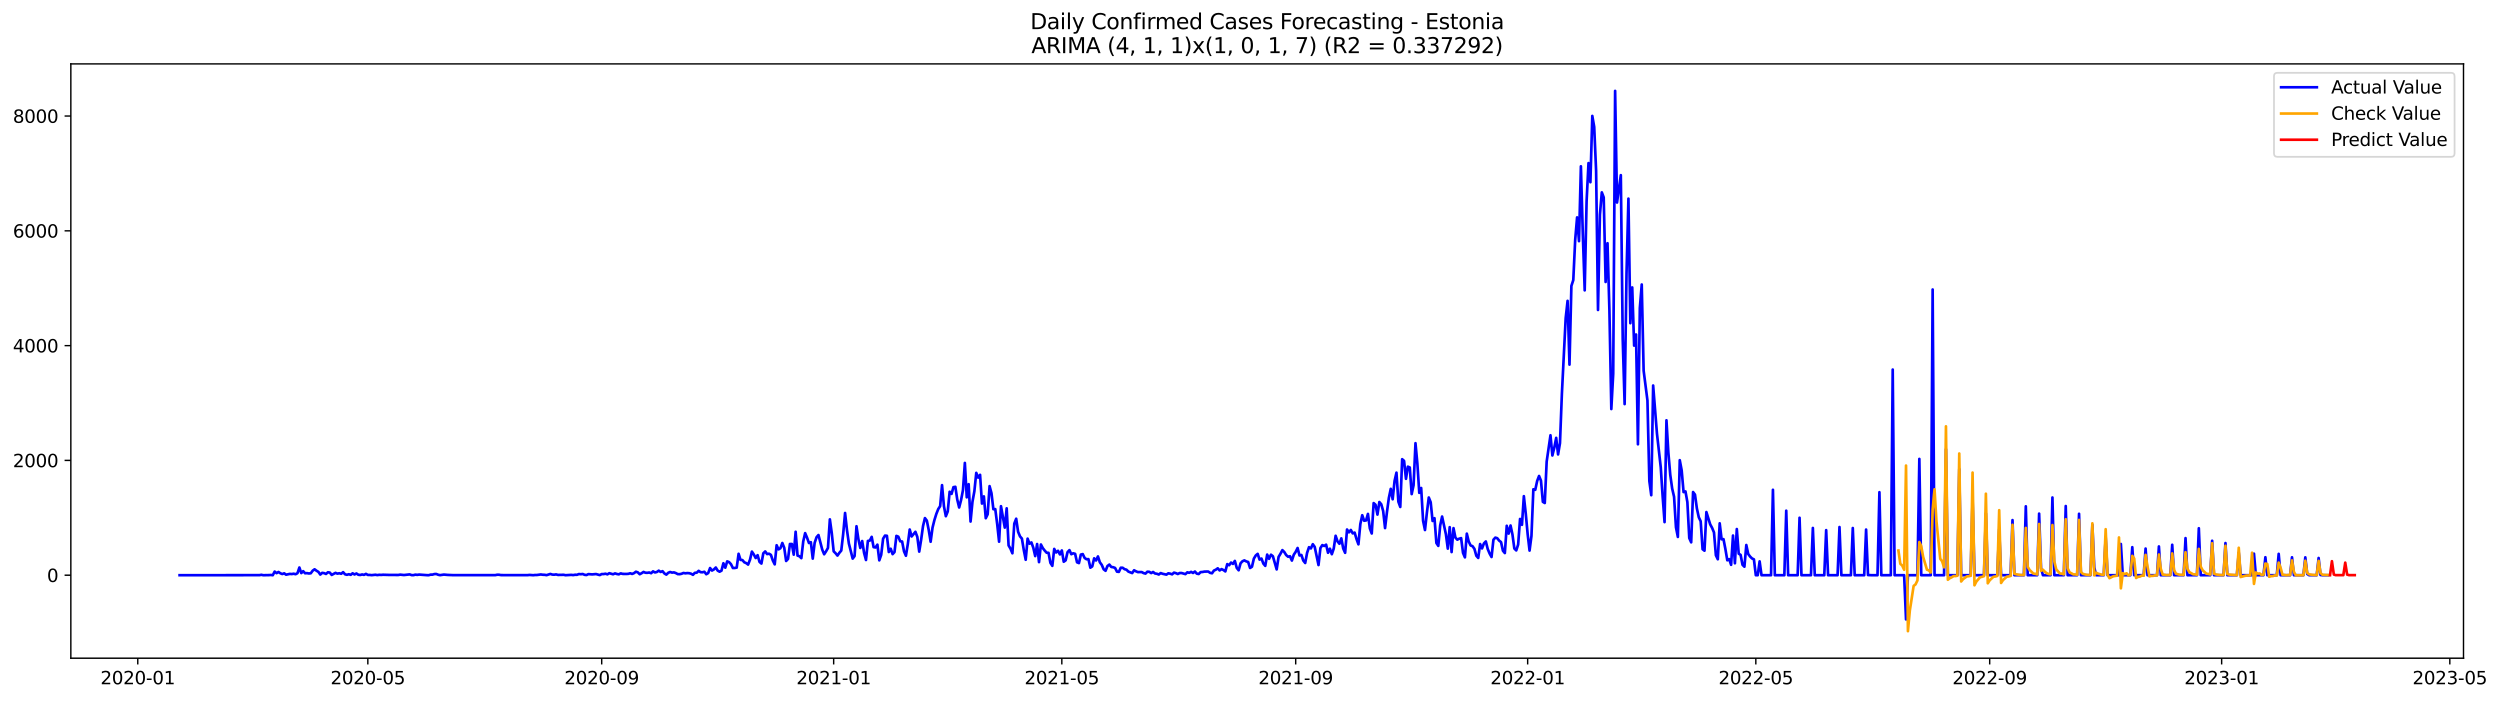 <?xml version="1.0" encoding="utf-8" standalone="no"?>
<!DOCTYPE svg PUBLIC "-//W3C//DTD SVG 1.1//EN"
  "http://www.w3.org/Graphics/SVG/1.1/DTD/svg11.dtd">
<svg xmlns:xlink="http://www.w3.org/1999/xlink" width="1399.279pt" height="392.274pt" viewBox="0 0 1399.279 392.274" xmlns="http://www.w3.org/2000/svg" version="1.1">
 <defs>
  <style type="text/css">*{stroke-linejoin: round; stroke-linecap: butt}</style>
 </defs>
 <g id="figure_1">
  <g id="patch_1">
   <path d="M 0 392.274 
L 1399.279 392.274 
L 1399.279 0 
L 0 0 
z
" style="fill: #ffffff"/>
  </g>
  <g id="axes_1">
   <g id="patch_2">
    <path d="M 39.65 368.396 
L 1378.85 368.396 
L 1378.85 35.755 
L 39.65 35.755 
z
" style="fill: #ffffff"/>
   </g>
   <g id="matplotlib.axis_1">
    <g id="xtick_1">
     <g id="line2d_1">
      <defs>
       <path id="m17fc17c819" d="M 0 0 
L 0 3.5 
" style="stroke: #000000; stroke-width: 0.8"/>
      </defs>
      <g>
       <use xlink:href="#m17fc17c819" x="77.11" y="368.396" style="stroke: #000000; stroke-width: 0.8"/>
      </g>
     </g>
     <g id="text_1">
      <!-- 2020-01 -->
      <g transform="translate(56.219 382.994)scale(0.1 -0.1)">
       <defs>
        <path id="DejaVuSans-32" d="M 1228 531 
L 3431 531 
L 3431 0 
L 469 0 
L 469 531 
Q 828 903 1448 1529 
Q 2069 2156 2228 2338 
Q 2531 2678 2651 2914 
Q 2772 3150 2772 3378 
Q 2772 3750 2511 3984 
Q 2250 4219 1831 4219 
Q 1534 4219 1204 4116 
Q 875 4013 500 3803 
L 500 4441 
Q 881 4594 1212 4672 
Q 1544 4750 1819 4750 
Q 2544 4750 2975 4387 
Q 3406 4025 3406 3419 
Q 3406 3131 3298 2873 
Q 3191 2616 2906 2266 
Q 2828 2175 2409 1742 
Q 1991 1309 1228 531 
z
" transform="scale(0.016)"/>
        <path id="DejaVuSans-30" d="M 2034 4250 
Q 1547 4250 1301 3770 
Q 1056 3291 1056 2328 
Q 1056 1369 1301 889 
Q 1547 409 2034 409 
Q 2525 409 2770 889 
Q 3016 1369 3016 2328 
Q 3016 3291 2770 3770 
Q 2525 4250 2034 4250 
z
M 2034 4750 
Q 2819 4750 3233 4129 
Q 3647 3509 3647 2328 
Q 3647 1150 3233 529 
Q 2819 -91 2034 -91 
Q 1250 -91 836 529 
Q 422 1150 422 2328 
Q 422 3509 836 4129 
Q 1250 4750 2034 4750 
z
" transform="scale(0.016)"/>
        <path id="DejaVuSans-2d" d="M 313 2009 
L 1997 2009 
L 1997 1497 
L 313 1497 
L 313 2009 
z
" transform="scale(0.016)"/>
        <path id="DejaVuSans-31" d="M 794 531 
L 1825 531 
L 1825 4091 
L 703 3866 
L 703 4441 
L 1819 4666 
L 2450 4666 
L 2450 531 
L 3481 531 
L 3481 0 
L 794 0 
L 794 531 
z
" transform="scale(0.016)"/>
       </defs>
       <use xlink:href="#DejaVuSans-32"/>
       <use xlink:href="#DejaVuSans-30" x="63.623"/>
       <use xlink:href="#DejaVuSans-32" x="127.246"/>
       <use xlink:href="#DejaVuSans-30" x="190.869"/>
       <use xlink:href="#DejaVuSans-2d" x="254.492"/>
       <use xlink:href="#DejaVuSans-30" x="290.576"/>
       <use xlink:href="#DejaVuSans-31" x="354.199"/>
      </g>
     </g>
    </g>
    <g id="xtick_2">
     <g id="line2d_2">
      <g>
       <use xlink:href="#m17fc17c819" x="205.879" y="368.396" style="stroke: #000000; stroke-width: 0.8"/>
      </g>
     </g>
     <g id="text_2">
      <!-- 2020-05 -->
      <g transform="translate(184.988 382.994)scale(0.1 -0.1)">
       <defs>
        <path id="DejaVuSans-35" d="M 691 4666 
L 3169 4666 
L 3169 4134 
L 1269 4134 
L 1269 2991 
Q 1406 3038 1543 3061 
Q 1681 3084 1819 3084 
Q 2600 3084 3056 2656 
Q 3513 2228 3513 1497 
Q 3513 744 3044 326 
Q 2575 -91 1722 -91 
Q 1428 -91 1123 -41 
Q 819 9 494 109 
L 494 744 
Q 775 591 1075 516 
Q 1375 441 1709 441 
Q 2250 441 2565 725 
Q 2881 1009 2881 1497 
Q 2881 1984 2565 2268 
Q 2250 2553 1709 2553 
Q 1456 2553 1204 2497 
Q 953 2441 691 2322 
L 691 4666 
z
" transform="scale(0.016)"/>
       </defs>
       <use xlink:href="#DejaVuSans-32"/>
       <use xlink:href="#DejaVuSans-30" x="63.623"/>
       <use xlink:href="#DejaVuSans-32" x="127.246"/>
       <use xlink:href="#DejaVuSans-30" x="190.869"/>
       <use xlink:href="#DejaVuSans-2d" x="254.492"/>
       <use xlink:href="#DejaVuSans-30" x="290.576"/>
       <use xlink:href="#DejaVuSans-35" x="354.199"/>
      </g>
     </g>
    </g>
    <g id="xtick_3">
     <g id="line2d_3">
      <g>
       <use xlink:href="#m17fc17c819" x="336.777" y="368.396" style="stroke: #000000; stroke-width: 0.8"/>
      </g>
     </g>
     <g id="text_3">
      <!-- 2020-09 -->
      <g transform="translate(315.886 382.994)scale(0.1 -0.1)">
       <defs>
        <path id="DejaVuSans-39" d="M 703 97 
L 703 672 
Q 941 559 1184 500 
Q 1428 441 1663 441 
Q 2288 441 2617 861 
Q 2947 1281 2994 2138 
Q 2813 1869 2534 1725 
Q 2256 1581 1919 1581 
Q 1219 1581 811 2004 
Q 403 2428 403 3163 
Q 403 3881 828 4315 
Q 1253 4750 1959 4750 
Q 2769 4750 3195 4129 
Q 3622 3509 3622 2328 
Q 3622 1225 3098 567 
Q 2575 -91 1691 -91 
Q 1453 -91 1209 -44 
Q 966 3 703 97 
z
M 1959 2075 
Q 2384 2075 2632 2365 
Q 2881 2656 2881 3163 
Q 2881 3666 2632 3958 
Q 2384 4250 1959 4250 
Q 1534 4250 1286 3958 
Q 1038 3666 1038 3163 
Q 1038 2656 1286 2365 
Q 1534 2075 1959 2075 
z
" transform="scale(0.016)"/>
       </defs>
       <use xlink:href="#DejaVuSans-32"/>
       <use xlink:href="#DejaVuSans-30" x="63.623"/>
       <use xlink:href="#DejaVuSans-32" x="127.246"/>
       <use xlink:href="#DejaVuSans-30" x="190.869"/>
       <use xlink:href="#DejaVuSans-2d" x="254.492"/>
       <use xlink:href="#DejaVuSans-30" x="290.576"/>
       <use xlink:href="#DejaVuSans-39" x="354.199"/>
      </g>
     </g>
    </g>
    <g id="xtick_4">
     <g id="line2d_4">
      <g>
       <use xlink:href="#m17fc17c819" x="466.61" y="368.396" style="stroke: #000000; stroke-width: 0.8"/>
      </g>
     </g>
     <g id="text_4">
      <!-- 2021-01 -->
      <g transform="translate(445.719 382.994)scale(0.1 -0.1)">
       <use xlink:href="#DejaVuSans-32"/>
       <use xlink:href="#DejaVuSans-30" x="63.623"/>
       <use xlink:href="#DejaVuSans-32" x="127.246"/>
       <use xlink:href="#DejaVuSans-31" x="190.869"/>
       <use xlink:href="#DejaVuSans-2d" x="254.492"/>
       <use xlink:href="#DejaVuSans-30" x="290.576"/>
       <use xlink:href="#DejaVuSans-31" x="354.199"/>
      </g>
     </g>
    </g>
    <g id="xtick_5">
     <g id="line2d_5">
      <g>
       <use xlink:href="#m17fc17c819" x="594.315" y="368.396" style="stroke: #000000; stroke-width: 0.8"/>
      </g>
     </g>
     <g id="text_5">
      <!-- 2021-05 -->
      <g transform="translate(573.424 382.994)scale(0.1 -0.1)">
       <use xlink:href="#DejaVuSans-32"/>
       <use xlink:href="#DejaVuSans-30" x="63.623"/>
       <use xlink:href="#DejaVuSans-32" x="127.246"/>
       <use xlink:href="#DejaVuSans-31" x="190.869"/>
       <use xlink:href="#DejaVuSans-2d" x="254.492"/>
       <use xlink:href="#DejaVuSans-30" x="290.576"/>
       <use xlink:href="#DejaVuSans-35" x="354.199"/>
      </g>
     </g>
    </g>
    <g id="xtick_6">
     <g id="line2d_6">
      <g>
       <use xlink:href="#m17fc17c819" x="725.213" y="368.396" style="stroke: #000000; stroke-width: 0.8"/>
      </g>
     </g>
     <g id="text_6">
      <!-- 2021-09 -->
      <g transform="translate(704.322 382.994)scale(0.1 -0.1)">
       <use xlink:href="#DejaVuSans-32"/>
       <use xlink:href="#DejaVuSans-30" x="63.623"/>
       <use xlink:href="#DejaVuSans-32" x="127.246"/>
       <use xlink:href="#DejaVuSans-31" x="190.869"/>
       <use xlink:href="#DejaVuSans-2d" x="254.492"/>
       <use xlink:href="#DejaVuSans-30" x="290.576"/>
       <use xlink:href="#DejaVuSans-39" x="354.199"/>
      </g>
     </g>
    </g>
    <g id="xtick_7">
     <g id="line2d_7">
      <g>
       <use xlink:href="#m17fc17c819" x="855.047" y="368.396" style="stroke: #000000; stroke-width: 0.8"/>
      </g>
     </g>
     <g id="text_7">
      <!-- 2022-01 -->
      <g transform="translate(834.155 382.994)scale(0.1 -0.1)">
       <use xlink:href="#DejaVuSans-32"/>
       <use xlink:href="#DejaVuSans-30" x="63.623"/>
       <use xlink:href="#DejaVuSans-32" x="127.246"/>
       <use xlink:href="#DejaVuSans-32" x="190.869"/>
       <use xlink:href="#DejaVuSans-2d" x="254.492"/>
       <use xlink:href="#DejaVuSans-30" x="290.576"/>
       <use xlink:href="#DejaVuSans-31" x="354.199"/>
      </g>
     </g>
    </g>
    <g id="xtick_8">
     <g id="line2d_8">
      <g>
       <use xlink:href="#m17fc17c819" x="982.752" y="368.396" style="stroke: #000000; stroke-width: 0.8"/>
      </g>
     </g>
     <g id="text_8">
      <!-- 2022-05 -->
      <g transform="translate(961.86 382.994)scale(0.1 -0.1)">
       <use xlink:href="#DejaVuSans-32"/>
       <use xlink:href="#DejaVuSans-30" x="63.623"/>
       <use xlink:href="#DejaVuSans-32" x="127.246"/>
       <use xlink:href="#DejaVuSans-32" x="190.869"/>
       <use xlink:href="#DejaVuSans-2d" x="254.492"/>
       <use xlink:href="#DejaVuSans-30" x="290.576"/>
       <use xlink:href="#DejaVuSans-35" x="354.199"/>
      </g>
     </g>
    </g>
    <g id="xtick_9">
     <g id="line2d_9">
      <g>
       <use xlink:href="#m17fc17c819" x="1113.649" y="368.396" style="stroke: #000000; stroke-width: 0.8"/>
      </g>
     </g>
     <g id="text_9">
      <!-- 2022-09 -->
      <g transform="translate(1092.758 382.994)scale(0.1 -0.1)">
       <use xlink:href="#DejaVuSans-32"/>
       <use xlink:href="#DejaVuSans-30" x="63.623"/>
       <use xlink:href="#DejaVuSans-32" x="127.246"/>
       <use xlink:href="#DejaVuSans-32" x="190.869"/>
       <use xlink:href="#DejaVuSans-2d" x="254.492"/>
       <use xlink:href="#DejaVuSans-30" x="290.576"/>
       <use xlink:href="#DejaVuSans-39" x="354.199"/>
      </g>
     </g>
    </g>
    <g id="xtick_10">
     <g id="line2d_10">
      <g>
       <use xlink:href="#m17fc17c819" x="1243.483" y="368.396" style="stroke: #000000; stroke-width: 0.8"/>
      </g>
     </g>
     <g id="text_10">
      <!-- 2023-01 -->
      <g transform="translate(1222.591 382.994)scale(0.1 -0.1)">
       <defs>
        <path id="DejaVuSans-33" d="M 2597 2516 
Q 3050 2419 3304 2112 
Q 3559 1806 3559 1356 
Q 3559 666 3084 287 
Q 2609 -91 1734 -91 
Q 1441 -91 1130 -33 
Q 819 25 488 141 
L 488 750 
Q 750 597 1062 519 
Q 1375 441 1716 441 
Q 2309 441 2620 675 
Q 2931 909 2931 1356 
Q 2931 1769 2642 2001 
Q 2353 2234 1838 2234 
L 1294 2234 
L 1294 2753 
L 1863 2753 
Q 2328 2753 2575 2939 
Q 2822 3125 2822 3475 
Q 2822 3834 2567 4026 
Q 2313 4219 1838 4219 
Q 1578 4219 1281 4162 
Q 984 4106 628 3988 
L 628 4550 
Q 988 4650 1302 4700 
Q 1616 4750 1894 4750 
Q 2613 4750 3031 4423 
Q 3450 4097 3450 3541 
Q 3450 3153 3228 2886 
Q 3006 2619 2597 2516 
z
" transform="scale(0.016)"/>
       </defs>
       <use xlink:href="#DejaVuSans-32"/>
       <use xlink:href="#DejaVuSans-30" x="63.623"/>
       <use xlink:href="#DejaVuSans-32" x="127.246"/>
       <use xlink:href="#DejaVuSans-33" x="190.869"/>
       <use xlink:href="#DejaVuSans-2d" x="254.492"/>
       <use xlink:href="#DejaVuSans-30" x="290.576"/>
       <use xlink:href="#DejaVuSans-31" x="354.199"/>
      </g>
     </g>
    </g>
    <g id="xtick_11">
     <g id="line2d_11">
      <g>
       <use xlink:href="#m17fc17c819" x="1371.188" y="368.396" style="stroke: #000000; stroke-width: 0.8"/>
      </g>
     </g>
     <g id="text_11">
      <!-- 2023-05 -->
      <g transform="translate(1350.296 382.994)scale(0.1 -0.1)">
       <use xlink:href="#DejaVuSans-32"/>
       <use xlink:href="#DejaVuSans-30" x="63.623"/>
       <use xlink:href="#DejaVuSans-32" x="127.246"/>
       <use xlink:href="#DejaVuSans-33" x="190.869"/>
       <use xlink:href="#DejaVuSans-2d" x="254.492"/>
       <use xlink:href="#DejaVuSans-30" x="290.576"/>
       <use xlink:href="#DejaVuSans-35" x="354.199"/>
      </g>
     </g>
    </g>
   </g>
   <g id="matplotlib.axis_2">
    <g id="ytick_1">
     <g id="line2d_12">
      <defs>
       <path id="md7534f56c6" d="M 0 0 
L -3.5 0 
" style="stroke: #000000; stroke-width: 0.8"/>
      </defs>
      <g>
       <use xlink:href="#md7534f56c6" x="39.65" y="321.95" style="stroke: #000000; stroke-width: 0.8"/>
      </g>
     </g>
     <g id="text_12">
      <!-- 0 -->
      <g transform="translate(26.288 325.749)scale(0.1 -0.1)">
       <use xlink:href="#DejaVuSans-30"/>
      </g>
     </g>
    </g>
    <g id="ytick_2">
     <g id="line2d_13">
      <g>
       <use xlink:href="#md7534f56c6" x="39.65" y="257.699" style="stroke: #000000; stroke-width: 0.8"/>
      </g>
     </g>
     <g id="text_13">
      <!-- 2000 -->
      <g transform="translate(7.2 261.498)scale(0.1 -0.1)">
       <use xlink:href="#DejaVuSans-32"/>
       <use xlink:href="#DejaVuSans-30" x="63.623"/>
       <use xlink:href="#DejaVuSans-30" x="127.246"/>
       <use xlink:href="#DejaVuSans-30" x="190.869"/>
      </g>
     </g>
    </g>
    <g id="ytick_3">
     <g id="line2d_14">
      <g>
       <use xlink:href="#md7534f56c6" x="39.65" y="193.448" style="stroke: #000000; stroke-width: 0.8"/>
      </g>
     </g>
     <g id="text_14">
      <!-- 4000 -->
      <g transform="translate(7.2 197.247)scale(0.1 -0.1)">
       <defs>
        <path id="DejaVuSans-34" d="M 2419 4116 
L 825 1625 
L 2419 1625 
L 2419 4116 
z
M 2253 4666 
L 3047 4666 
L 3047 1625 
L 3713 1625 
L 3713 1100 
L 3047 1100 
L 3047 0 
L 2419 0 
L 2419 1100 
L 313 1100 
L 313 1709 
L 2253 4666 
z
" transform="scale(0.016)"/>
       </defs>
       <use xlink:href="#DejaVuSans-34"/>
       <use xlink:href="#DejaVuSans-30" x="63.623"/>
       <use xlink:href="#DejaVuSans-30" x="127.246"/>
       <use xlink:href="#DejaVuSans-30" x="190.869"/>
      </g>
     </g>
    </g>
    <g id="ytick_4">
     <g id="line2d_15">
      <g>
       <use xlink:href="#md7534f56c6" x="39.65" y="129.197" style="stroke: #000000; stroke-width: 0.8"/>
      </g>
     </g>
     <g id="text_15">
      <!-- 6000 -->
      <g transform="translate(7.2 132.997)scale(0.1 -0.1)">
       <defs>
        <path id="DejaVuSans-36" d="M 2113 2584 
Q 1688 2584 1439 2293 
Q 1191 2003 1191 1497 
Q 1191 994 1439 701 
Q 1688 409 2113 409 
Q 2538 409 2786 701 
Q 3034 994 3034 1497 
Q 3034 2003 2786 2293 
Q 2538 2584 2113 2584 
z
M 3366 4563 
L 3366 3988 
Q 3128 4100 2886 4159 
Q 2644 4219 2406 4219 
Q 1781 4219 1451 3797 
Q 1122 3375 1075 2522 
Q 1259 2794 1537 2939 
Q 1816 3084 2150 3084 
Q 2853 3084 3261 2657 
Q 3669 2231 3669 1497 
Q 3669 778 3244 343 
Q 2819 -91 2113 -91 
Q 1303 -91 875 529 
Q 447 1150 447 2328 
Q 447 3434 972 4092 
Q 1497 4750 2381 4750 
Q 2619 4750 2861 4703 
Q 3103 4656 3366 4563 
z
" transform="scale(0.016)"/>
       </defs>
       <use xlink:href="#DejaVuSans-36"/>
       <use xlink:href="#DejaVuSans-30" x="63.623"/>
       <use xlink:href="#DejaVuSans-30" x="127.246"/>
       <use xlink:href="#DejaVuSans-30" x="190.869"/>
      </g>
     </g>
    </g>
    <g id="ytick_5">
     <g id="line2d_16">
      <g>
       <use xlink:href="#md7534f56c6" x="39.65" y="64.946" style="stroke: #000000; stroke-width: 0.8"/>
      </g>
     </g>
     <g id="text_16">
      <!-- 8000 -->
      <g transform="translate(7.2 68.746)scale(0.1 -0.1)">
       <defs>
        <path id="DejaVuSans-38" d="M 2034 2216 
Q 1584 2216 1326 1975 
Q 1069 1734 1069 1313 
Q 1069 891 1326 650 
Q 1584 409 2034 409 
Q 2484 409 2743 651 
Q 3003 894 3003 1313 
Q 3003 1734 2745 1975 
Q 2488 2216 2034 2216 
z
M 1403 2484 
Q 997 2584 770 2862 
Q 544 3141 544 3541 
Q 544 4100 942 4425 
Q 1341 4750 2034 4750 
Q 2731 4750 3128 4425 
Q 3525 4100 3525 3541 
Q 3525 3141 3298 2862 
Q 3072 2584 2669 2484 
Q 3125 2378 3379 2068 
Q 3634 1759 3634 1313 
Q 3634 634 3220 271 
Q 2806 -91 2034 -91 
Q 1263 -91 848 271 
Q 434 634 434 1313 
Q 434 1759 690 2068 
Q 947 2378 1403 2484 
z
M 1172 3481 
Q 1172 3119 1398 2916 
Q 1625 2713 2034 2713 
Q 2441 2713 2670 2916 
Q 2900 3119 2900 3481 
Q 2900 3844 2670 4047 
Q 2441 4250 2034 4250 
Q 1625 4250 1398 4047 
Q 1172 3844 1172 3481 
z
" transform="scale(0.016)"/>
       </defs>
       <use xlink:href="#DejaVuSans-38"/>
       <use xlink:href="#DejaVuSans-30" x="63.623"/>
       <use xlink:href="#DejaVuSans-30" x="127.246"/>
       <use xlink:href="#DejaVuSans-30" x="190.869"/>
      </g>
     </g>
    </g>
   </g>
   <g id="line2d_17">
    <path d="M 100.523 321.95 
L 145.219 321.918 
L 146.284 321.725 
L 147.348 321.95 
L 150.541 321.886 
L 151.605 321.821 
L 152.669 321.95 
L 153.733 319.926 
L 154.797 320.793 
L 155.862 320.151 
L 156.926 320.858 
L 157.99 321.307 
L 159.054 320.89 
L 160.118 321.661 
L 162.247 321.211 
L 163.311 321.307 
L 164.375 321.115 
L 165.439 321.404 
L 166.504 320.826 
L 167.568 317.645 
L 168.632 320.761 
L 169.696 319.701 
L 170.76 320.858 
L 171.825 320.793 
L 172.889 320.986 
L 173.953 320.858 
L 175.017 319.412 
L 176.082 318.641 
L 177.146 319.444 
L 178.21 320.087 
L 179.274 321.597 
L 180.338 320.633 
L 181.403 320.793 
L 182.467 321.243 
L 183.531 320.312 
L 184.595 320.472 
L 185.659 321.789 
L 187.788 320.633 
L 188.852 321.083 
L 189.916 320.858 
L 190.98 321.147 
L 192.045 320.247 
L 193.109 321.436 
L 194.173 321.725 
L 195.237 321.404 
L 196.301 321.725 
L 197.366 320.89 
L 198.43 321.532 
L 199.494 320.986 
L 200.558 321.693 
L 201.623 321.821 
L 202.687 321.532 
L 203.751 321.757 
L 204.815 321.211 
L 205.879 321.789 
L 206.944 321.789 
L 208.008 321.918 
L 210.136 321.693 
L 211.2 321.886 
L 212.265 321.725 
L 213.329 321.789 
L 214.393 321.693 
L 217.586 321.789 
L 222.907 321.821 
L 223.971 321.629 
L 226.099 321.854 
L 229.292 321.5 
L 230.356 321.886 
L 231.42 321.918 
L 232.485 321.629 
L 233.549 321.757 
L 234.613 321.597 
L 238.87 321.918 
L 239.934 321.95 
L 240.998 321.629 
L 242.062 321.629 
L 243.127 321.307 
L 244.191 321.275 
L 245.255 321.693 
L 246.319 321.918 
L 248.448 321.597 
L 250.576 321.789 
L 253.769 321.918 
L 277.181 321.918 
L 278.246 321.693 
L 279.31 321.693 
L 280.374 321.886 
L 284.631 321.918 
L 295.273 321.918 
L 296.337 321.789 
L 298.466 321.95 
L 299.53 321.821 
L 300.594 321.821 
L 302.722 321.532 
L 303.787 321.693 
L 304.851 321.725 
L 305.915 321.918 
L 308.043 321.243 
L 309.108 321.597 
L 310.172 321.661 
L 311.236 321.5 
L 312.3 321.789 
L 315.493 321.725 
L 316.557 321.95 
L 319.75 321.757 
L 320.814 321.886 
L 321.878 321.693 
L 322.942 321.725 
L 324.007 321.307 
L 325.071 321.404 
L 326.135 321.275 
L 327.199 321.725 
L 328.263 321.854 
L 329.328 321.34 
L 331.456 321.5 
L 333.584 321.307 
L 335.713 321.886 
L 336.777 321.307 
L 337.841 321.307 
L 338.905 321.115 
L 339.97 321.468 
L 341.034 320.826 
L 343.162 321.436 
L 344.226 320.922 
L 345.291 321.275 
L 346.355 321.468 
L 347.419 320.922 
L 348.483 321.211 
L 350.612 321.243 
L 351.676 321.179 
L 352.74 320.858 
L 353.804 321.243 
L 354.869 320.793 
L 355.933 319.99 
L 356.997 320.376 
L 358.061 321.404 
L 359.125 320.826 
L 360.19 320.119 
L 361.254 320.569 
L 362.318 320.601 
L 363.382 320.44 
L 364.446 320.826 
L 365.511 319.798 
L 366.575 320.408 
L 367.639 320.151 
L 368.703 319.412 
L 369.767 320.119 
L 370.832 319.701 
L 371.896 320.986 
L 372.96 321.629 
L 374.024 320.601 
L 375.089 320.151 
L 376.153 320.504 
L 377.217 320.376 
L 378.281 320.761 
L 379.345 321.34 
L 380.41 321.372 
L 381.474 321.147 
L 382.538 320.697 
L 383.602 320.89 
L 384.666 320.761 
L 385.731 320.826 
L 386.795 321.115 
L 387.859 321.725 
L 388.923 320.601 
L 389.987 320.536 
L 391.052 319.508 
L 392.116 320.247 
L 393.18 320.312 
L 394.244 320.022 
L 395.308 321.404 
L 396.373 320.761 
L 397.437 317.934 
L 398.501 319.348 
L 399.565 318.737 
L 400.63 317.645 
L 401.694 319.38 
L 402.758 319.99 
L 403.822 319.412 
L 404.886 315.268 
L 405.951 317.742 
L 407.015 314.208 
L 408.079 314.625 
L 409.143 315.782 
L 410.207 317.934 
L 411.272 317.902 
L 412.336 317.709 
L 413.4 309.967 
L 414.464 313.372 
L 415.528 313.469 
L 416.593 314.722 
L 417.657 315.172 
L 418.721 316.007 
L 419.785 313.244 
L 420.849 308.746 
L 421.914 310.353 
L 422.978 312.344 
L 424.042 310.738 
L 425.106 314.497 
L 426.171 315.429 
L 427.235 309.678 
L 428.299 308.65 
L 429.363 310.128 
L 430.427 309.903 
L 431.492 310.578 
L 432.556 313.726 
L 433.62 315.878 
L 434.684 305.181 
L 435.748 307.494 
L 436.813 306.851 
L 437.877 303.928 
L 438.941 306.594 
L 440.005 313.983 
L 441.069 312.826 
L 442.134 304.474 
L 443.198 304.474 
L 444.262 310.449 
L 445.326 297.631 
L 446.39 310.963 
L 447.455 311.349 
L 448.519 312.409 
L 449.583 303.028 
L 450.647 298.402 
L 451.712 300.94 
L 452.776 303.928 
L 453.84 303.478 
L 454.904 312.666 
L 455.968 303.831 
L 457.033 300.683 
L 458.097 299.462 
L 460.225 307.654 
L 461.289 310.224 
L 462.354 308.586 
L 463.418 306.69 
L 464.482 290.692 
L 465.546 298.37 
L 466.61 308.586 
L 467.675 309.646 
L 468.739 310.963 
L 469.803 309.421 
L 470.867 308.168 
L 471.932 298.916 
L 472.996 287.126 
L 474.06 296.699 
L 475.124 304.217 
L 477.253 312.666 
L 478.317 311.252 
L 479.381 294.547 
L 480.445 301.711 
L 481.509 306.69 
L 482.574 302.835 
L 483.638 309.485 
L 484.702 313.437 
L 485.766 302.771 
L 486.83 302.578 
L 487.895 300.49 
L 488.959 306.241 
L 490.023 306.433 
L 491.087 304.859 
L 492.151 313.629 
L 493.216 310.545 
L 494.28 301.518 
L 495.344 299.783 
L 496.408 299.88 
L 497.473 308.971 
L 498.537 307.14 
L 499.601 310.16 
L 500.665 309.003 
L 501.729 299.944 
L 502.794 300.394 
L 503.858 302.964 
L 504.922 303.092 
L 505.986 308.586 
L 507.05 311.059 
L 508.115 304.538 
L 509.179 296.378 
L 510.243 300.265 
L 512.371 297.663 
L 513.436 300.522 
L 514.5 308.746 
L 515.564 302.129 
L 516.628 294.451 
L 517.692 289.985 
L 518.757 291.399 
L 519.821 296.667 
L 520.885 303.221 
L 521.949 295.318 
L 523.014 291.045 
L 524.078 287.64 
L 525.142 284.941 
L 526.206 283.303 
L 527.27 271.545 
L 528.335 283.367 
L 529.399 288.925 
L 530.463 286.259 
L 531.527 275.24 
L 532.591 276.428 
L 533.656 272.67 
L 534.72 272.477 
L 535.784 279.577 
L 536.848 284.042 
L 537.912 279.93 
L 538.977 274.34 
L 540.041 259.113 
L 541.105 278.356 
L 542.169 270.999 
L 543.233 291.913 
L 544.298 280.862 
L 545.362 274.983 
L 546.426 264.67 
L 547.49 267.337 
L 548.555 265.763 
L 549.619 281.857 
L 550.683 277.842 
L 551.747 290.049 
L 552.811 287.833 
L 553.876 272.091 
L 554.94 276.043 
L 556.004 285.006 
L 557.068 284.974 
L 558.132 293.294 
L 559.197 303.189 
L 560.261 283.335 
L 562.389 295.318 
L 563.453 284.524 
L 564.518 305.277 
L 565.582 307.108 
L 566.646 309.678 
L 567.71 293.069 
L 568.774 290.339 
L 569.839 297.631 
L 570.903 300.201 
L 571.967 301.454 
L 573.031 307.879 
L 574.096 313.308 
L 575.16 301.486 
L 576.224 304.313 
L 577.288 303.606 
L 578.352 306.594 
L 579.417 311.252 
L 580.481 304.506 
L 581.545 314.625 
L 582.609 304.763 
L 583.673 306.787 
L 584.738 308.168 
L 585.802 309.357 
L 586.866 309.421 
L 587.93 315.043 
L 588.994 316.714 
L 590.059 307.237 
L 591.123 309.228 
L 592.187 308.297 
L 593.251 310.321 
L 594.315 308.104 
L 595.38 314.401 
L 596.444 313.662 
L 597.508 309.068 
L 598.572 307.911 
L 599.637 310.192 
L 600.701 309.678 
L 601.765 309.999 
L 602.829 314.722 
L 603.893 315.172 
L 604.958 310.417 
L 606.022 310.128 
L 607.086 312.312 
L 608.15 313.019 
L 609.214 312.955 
L 610.279 317.742 
L 611.343 317.035 
L 612.407 312.505 
L 613.471 313.694 
L 614.535 311.445 
L 615.6 314.722 
L 616.664 316.167 
L 617.728 318.641 
L 618.792 319.476 
L 619.856 316.81 
L 620.921 316.007 
L 621.985 317.324 
L 623.049 317.485 
L 624.113 317.87 
L 625.178 319.958 
L 626.242 320.087 
L 627.306 317.774 
L 628.37 317.774 
L 629.434 318.577 
L 630.499 318.866 
L 631.563 319.926 
L 633.691 320.761 
L 634.755 319.187 
L 635.82 319.765 
L 636.884 320.215 
L 639.012 320.183 
L 640.076 320.761 
L 641.141 321.05 
L 642.205 319.99 
L 643.269 320.055 
L 644.333 320.761 
L 645.397 320.151 
L 646.462 320.986 
L 647.526 321.147 
L 648.59 321.564 
L 649.654 320.761 
L 650.719 321.147 
L 652.847 321.629 
L 653.911 320.89 
L 654.975 321.083 
L 656.04 321.468 
L 657.104 320.504 
L 658.168 320.793 
L 659.232 321.275 
L 660.296 320.729 
L 661.361 320.729 
L 663.489 321.34 
L 664.553 320.344 
L 665.617 320.601 
L 666.682 320.087 
L 667.746 320.697 
L 668.81 319.894 
L 669.874 321.083 
L 670.938 321.275 
L 672.003 320.215 
L 673.067 320.151 
L 674.131 319.926 
L 676.26 319.894 
L 677.324 320.633 
L 678.388 320.858 
L 679.452 319.348 
L 680.516 318.866 
L 681.581 318.095 
L 682.645 319.284 
L 683.709 318.545 
L 684.773 319.059 
L 685.837 319.83 
L 686.902 315.75 
L 687.966 316.36 
L 689.03 314.882 
L 690.094 315.621 
L 691.158 313.951 
L 692.223 317.838 
L 693.287 319.187 
L 694.351 315.3 
L 695.415 314.143 
L 696.479 313.662 
L 697.544 314.208 
L 698.608 314.561 
L 699.672 317.902 
L 700.736 317.228 
L 701.801 312.666 
L 702.865 310.899 
L 703.929 309.999 
L 704.993 313.212 
L 706.057 312.634 
L 707.122 315.461 
L 708.186 316.714 
L 709.25 310.417 
L 710.314 312.762 
L 711.378 310.481 
L 712.443 311.316 
L 714.571 318.705 
L 715.635 311.702 
L 716.699 309.935 
L 717.764 307.911 
L 718.828 308.971 
L 719.892 310.674 
L 720.956 311.606 
L 722.021 311.349 
L 723.085 313.758 
L 724.149 310.481 
L 725.213 308.875 
L 726.277 306.723 
L 727.342 310.899 
L 728.406 310.642 
L 729.47 313.758 
L 730.534 315.107 
L 731.598 309.453 
L 732.663 306.273 
L 733.727 306.947 
L 734.791 304.602 
L 735.855 306.112 
L 737.984 316.264 
L 739.048 306.755 
L 740.112 305.116 
L 741.176 305.566 
L 742.24 304.859 
L 743.305 309.389 
L 744.369 307.108 
L 745.433 310.192 
L 746.497 307.076 
L 747.562 299.88 
L 748.626 303.028 
L 749.69 304.345 
L 750.754 301.325 
L 751.818 307.012 
L 752.883 309.421 
L 753.947 296.378 
L 755.011 297.952 
L 756.075 296.635 
L 757.139 298.531 
L 758.204 298.113 
L 759.268 301.743 
L 760.332 304.666 
L 761.396 293.294 
L 762.46 288.379 
L 763.525 291.463 
L 764.589 291.302 
L 765.653 287.64 
L 766.717 295.768 
L 767.781 298.595 
L 768.846 281.6 
L 769.91 282.532 
L 770.974 288.026 
L 772.038 280.99 
L 773.103 282.243 
L 774.167 286.002 
L 775.231 295.575 
L 776.295 286.58 
L 777.359 278.709 
L 778.424 273.601 
L 779.488 279.448 
L 780.552 269.2 
L 781.616 264.542 
L 782.68 280.797 
L 783.745 283.753 
L 784.809 257.024 
L 785.873 257.956 
L 786.937 268.011 
L 788.001 261.201 
L 789.066 261.651 
L 790.13 276.557 
L 791.194 271.545 
L 792.258 248.061 
L 793.322 259.53 
L 794.387 275.85 
L 795.451 273.151 
L 796.515 291.495 
L 797.579 296.667 
L 798.644 286.965 
L 799.708 278.452 
L 800.772 281.119 
L 801.836 291.591 
L 802.9 290.049 
L 803.965 303.928 
L 805.029 305.534 
L 806.093 294.097 
L 807.157 289.118 
L 809.286 299.012 
L 810.35 307.076 
L 811.414 295.061 
L 812.478 309.003 
L 813.542 295.607 
L 814.607 300.908 
L 815.671 302.064 
L 816.735 301.518 
L 817.799 301.197 
L 818.863 309.453 
L 819.928 311.959 
L 820.992 298.691 
L 822.056 303.092 
L 823.12 305.309 
L 824.185 305.695 
L 825.249 307.204 
L 826.313 311.059 
L 827.377 312.28 
L 828.441 304.506 
L 829.506 306.947 
L 830.57 304.152 
L 831.634 303.06 
L 832.698 307.301 
L 833.762 309.839 
L 834.827 311.766 
L 835.891 302.096 
L 836.955 300.908 
L 838.019 301.229 
L 839.083 302.578 
L 840.148 303.414 
L 841.212 308.265 
L 842.276 309.55 
L 843.34 294.29 
L 844.404 298.659 
L 845.469 294.129 
L 846.533 299.141 
L 847.597 307.012 
L 848.661 308.072 
L 849.726 304.795 
L 850.79 290.467 
L 851.854 293.744 
L 852.918 277.713 
L 853.982 287.447 
L 855.047 298.98 
L 856.111 308.168 
L 857.175 299.976 
L 858.239 273.858 
L 859.303 274.147 
L 860.368 269.2 
L 861.432 266.405 
L 862.496 269.039 
L 863.56 280.894 
L 864.624 281.536 
L 865.689 258.342 
L 867.817 243.628 
L 868.881 254.936 
L 869.945 250.631 
L 871.01 245.074 
L 872.074 254.358 
L 873.138 248.029 
L 874.202 220.498 
L 876.331 178.06 
L 877.395 168.39 
L 878.459 204.082 
L 879.523 160.038 
L 880.588 156.761 
L 881.652 134.241 
L 882.716 121.68 
L 883.78 134.98 
L 884.844 93.088 
L 885.909 130.771 
L 886.973 162.511 
L 888.037 112.588 
L 889.101 91.289 
L 890.165 101.987 
L 891.23 64.882 
L 892.294 71.018 
L 893.358 95.594 
L 894.422 173.498 
L 895.486 120.138 
L 896.551 107.673 
L 897.615 110.5 
L 898.679 157.821 
L 899.743 136.136 
L 900.808 173.852 
L 901.872 228.947 
L 902.936 209.158 
L 904 50.876 
L 905.064 113.359 
L 907.193 98.036 
L 908.257 189.882 
L 909.321 226.184 
L 910.385 152.938 
L 911.45 111.175 
L 912.514 180.887 
L 913.578 160.873 
L 914.642 193.448 
L 915.706 187.216 
L 916.771 248.672 
L 917.835 172.47 
L 918.899 159.235 
L 919.963 207.487 
L 922.092 224.128 
L 923.156 269.232 
L 924.22 277.167 
L 925.284 215.775 
L 927.413 242.632 
L 929.541 261.554 
L 930.605 277.906 
L 931.67 292.234 
L 932.734 235.243 
L 933.798 253.33 
L 934.862 265.763 
L 935.926 273.408 
L 936.991 278.035 
L 938.055 295.125 
L 939.119 300.522 
L 940.183 257.571 
L 941.247 263.225 
L 942.312 275.432 
L 943.376 275.047 
L 944.44 281.022 
L 945.504 301.165 
L 946.568 303.542 
L 947.633 275.4 
L 948.697 276.846 
L 949.761 284.556 
L 950.825 289.503 
L 951.89 291.784 
L 952.954 307.397 
L 954.018 308.232 
L 955.082 286.612 
L 957.211 293.487 
L 958.275 295.446 
L 959.339 298.017 
L 960.403 310.802 
L 961.467 313.019 
L 962.532 292.909 
L 963.596 301.839 
L 964.66 301.775 
L 965.724 307.301 
L 966.788 313.597 
L 967.853 312.955 
L 968.917 316.135 
L 969.981 299.751 
L 971.045 315.268 
L 972.11 296.121 
L 973.174 309.903 
L 974.238 310.578 
L 975.302 316.135 
L 976.366 317.195 
L 977.431 305.052 
L 978.495 310.096 
L 979.559 311.509 
L 980.623 312.569 
L 981.687 313.083 
L 982.752 321.95 
L 983.816 321.95 
L 984.88 314.208 
L 985.944 321.95 
L 991.265 321.95 
L 992.329 274.147 
L 993.394 321.95 
L 998.715 321.95 
L 999.779 285.841 
L 1000.843 321.95 
L 1006.164 321.95 
L 1007.228 289.792 
L 1008.293 321.95 
L 1013.614 321.95 
L 1014.678 295.511 
L 1015.742 321.95 
L 1021.063 321.95 
L 1022.127 296.732 
L 1023.192 321.95 
L 1028.513 321.95 
L 1029.577 294.997 
L 1030.641 321.95 
L 1035.962 321.95 
L 1037.026 295.543 
L 1038.09 321.95 
L 1043.411 321.95 
L 1044.476 296.41 
L 1045.54 321.854 
L 1047.668 321.95 
L 1050.861 321.95 
L 1051.925 275.497 
L 1052.989 321.95 
L 1058.31 321.95 
L 1059.375 206.845 
L 1060.439 321.95 
L 1065.76 321.95 
L 1066.824 346.687 
L 1067.888 321.95 
L 1073.209 321.95 
L 1074.274 256.864 
L 1075.338 321.95 
L 1080.659 321.95 
L 1081.723 162.03 
L 1082.787 321.95 
L 1088.108 321.95 
L 1089.172 251.467 
L 1090.237 321.95 
L 1095.558 321.95 
L 1096.622 262.582 
L 1097.686 321.95 
L 1103.007 321.95 
L 1104.071 278.773 
L 1105.136 321.95 
L 1110.457 321.95 
L 1111.521 287.415 
L 1112.585 321.95 
L 1117.906 321.95 
L 1118.97 296.314 
L 1120.034 321.95 
L 1125.356 321.95 
L 1126.42 291.11 
L 1127.484 321.95 
L 1132.805 321.95 
L 1133.869 283.399 
L 1134.933 321.95 
L 1140.254 321.95 
L 1141.319 287.479 
L 1142.383 317.966 
L 1143.447 321.95 
L 1147.704 321.95 
L 1148.768 278.452 
L 1149.832 321.95 
L 1155.153 321.95 
L 1156.218 283.239 
L 1157.282 321.95 
L 1162.603 321.95 
L 1163.667 287.576 
L 1164.731 321.95 
L 1170.052 321.95 
L 1171.116 293.808 
L 1172.181 317.613 
L 1173.245 321.95 
L 1177.502 321.95 
L 1178.566 300.522 
L 1179.63 321.95 
L 1186.015 321.95 
L 1187.08 304.474 
L 1188.144 321.95 
L 1192.401 321.95 
L 1193.465 306.273 
L 1194.529 321.95 
L 1199.85 321.95 
L 1200.914 307.044 
L 1201.979 321.95 
L 1207.3 321.95 
L 1208.364 305.855 
L 1209.428 321.95 
L 1214.749 321.95 
L 1215.813 304.923 
L 1216.877 321.95 
L 1222.199 321.95 
L 1223.263 301.197 
L 1224.327 321.95 
L 1229.648 321.95 
L 1230.712 295.671 
L 1231.776 321.95 
L 1237.097 321.95 
L 1238.162 302.675 
L 1239.226 321.95 
L 1244.547 321.95 
L 1245.611 303.96 
L 1246.675 321.95 
L 1251.996 321.95 
L 1253.061 309.357 
L 1254.125 321.95 
L 1260.51 321.95 
L 1261.574 309.903 
L 1262.638 321.95 
L 1266.895 321.95 
L 1267.959 311.895 
L 1269.024 321.95 
L 1274.345 321.95 
L 1275.409 309.999 
L 1276.473 321.95 
L 1281.794 321.95 
L 1282.858 311.927 
L 1283.923 321.95 
L 1289.244 321.95 
L 1290.308 311.959 
L 1291.372 321.243 
L 1292.436 321.95 
L 1296.693 321.95 
L 1297.757 312.312 
L 1298.822 321.821 
L 1299.886 321.95 
L 1303.078 321.95 
L 1303.078 321.95 
" clip-path="url(#p41a745451e)" style="fill: none; stroke: #0000ff; stroke-width: 1.5; stroke-linecap: square"/>
   </g>
   <g id="line2d_18">
    <path d="M 1062.567 308.15 
L 1063.631 315.574 
L 1064.696 316.547 
L 1065.76 318.881 
L 1066.824 260.581 
L 1067.888 353.276 
L 1068.952 341.709 
L 1071.081 327.943 
L 1072.145 327.1 
L 1073.209 324.878 
L 1074.274 303.403 
L 1075.338 305.692 
L 1076.402 311.678 
L 1078.53 318.841 
L 1079.595 319.259 
L 1080.659 320.421 
L 1081.723 285.347 
L 1082.787 273.861 
L 1083.851 291.754 
L 1085.98 312.773 
L 1087.044 314.172 
L 1088.108 317.529 
L 1089.172 238.63 
L 1090.237 324.477 
L 1091.301 323.625 
L 1092.365 323.126 
L 1093.429 322.444 
L 1094.493 322.444 
L 1095.558 322.231 
L 1096.622 253.831 
L 1097.686 325.455 
L 1098.75 324.148 
L 1100.879 322.619 
L 1101.943 322.514 
L 1103.007 322.271 
L 1104.071 264.514 
L 1105.136 327.588 
L 1106.2 325.488 
L 1108.328 323.026 
L 1109.392 322.86 
L 1110.457 322.467 
L 1111.521 276.342 
L 1112.585 326.473 
L 1113.649 324.783 
L 1115.778 322.812 
L 1116.842 322.675 
L 1117.906 322.362 
L 1118.97 285.563 
L 1120.034 326.293 
L 1121.099 324.672 
L 1123.227 322.778 
L 1124.291 322.647 
L 1125.356 322.346 
L 1126.42 293.711 
L 1127.484 321.167 
L 1128.548 321.45 
L 1130.677 321.8 
L 1132.805 321.874 
L 1133.869 295.492 
L 1134.933 317.274 
L 1135.998 319.013 
L 1138.126 321.057 
L 1139.19 321.192 
L 1140.254 321.519 
L 1141.319 293.289 
L 1142.383 319.491 
L 1143.447 318.886 
L 1144.511 319.986 
L 1145.575 320.85 
L 1146.64 321.267 
L 1147.704 321.48 
L 1148.768 293.865 
L 1149.832 314.223 
L 1150.897 318.687 
L 1153.025 321.023 
L 1154.089 321.073 
L 1155.153 321.484 
L 1156.218 290.619 
L 1157.282 318.083 
L 1158.346 320.324 
L 1160.474 321.488 
L 1161.539 321.516 
L 1162.603 321.72 
L 1163.667 291.004 
L 1164.731 320.117 
L 1165.795 321.202 
L 1167.924 321.738 
L 1170.052 321.844 
L 1171.116 292.906 
L 1172.181 322.04 
L 1173.245 320.547 
L 1174.309 321.075 
L 1176.438 321.696 
L 1177.502 321.72 
L 1178.566 296.205 
L 1179.63 321.676 
L 1180.694 323.608 
L 1182.823 322.529 
L 1184.951 322.206 
L 1186.015 300.812 
L 1187.08 329.283 
L 1188.144 320.774 
L 1189.208 321.36 
L 1190.272 320.895 
L 1191.336 322.07 
L 1192.401 321.677 
L 1193.465 311.109 
L 1194.529 312.624 
L 1195.593 323.505 
L 1196.658 322.895 
L 1197.722 322.73 
L 1198.786 322.166 
L 1199.85 322.224 
L 1200.914 310.578 
L 1201.979 317.066 
L 1203.043 322.596 
L 1204.107 322.329 
L 1205.171 322.302 
L 1206.235 322.018 
L 1207.3 322.065 
L 1208.364 310.368 
L 1209.428 318.436 
L 1210.492 321.607 
L 1211.556 321.702 
L 1212.621 321.924 
L 1213.685 321.812 
L 1214.749 321.91 
L 1215.813 309.752 
L 1216.877 319.151 
L 1217.942 321.129 
L 1220.07 321.74 
L 1221.134 321.715 
L 1222.199 321.835 
L 1223.263 309.079 
L 1224.327 318.402 
L 1225.391 320.193 
L 1227.52 321.435 
L 1228.584 321.486 
L 1229.648 321.696 
L 1230.712 307.218 
L 1231.776 317.154 
L 1232.841 319.177 
L 1234.969 321.116 
L 1236.033 321.231 
L 1237.097 321.546 
L 1238.162 304.066 
L 1239.226 321.081 
L 1240.29 321.53 
L 1242.418 321.826 
L 1244.547 321.892 
L 1245.611 305.476 
L 1246.675 321.279 
L 1247.74 321.589 
L 1250.932 321.856 
L 1251.996 321.898 
L 1253.061 306.594 
L 1254.125 322.951 
L 1256.253 322.385 
L 1257.317 322.152 
L 1259.446 322.047 
L 1260.51 309.36 
L 1261.574 326.813 
L 1262.638 320.403 
L 1263.703 321.067 
L 1264.767 320.973 
L 1265.831 321.86 
L 1266.895 321.65 
L 1267.959 315.431 
L 1269.024 315.69 
L 1270.088 322.82 
L 1271.152 322.474 
L 1272.216 322.413 
L 1273.281 322.056 
L 1274.345 322.108 
L 1275.409 314.9 
L 1276.473 317.776 
L 1277.537 321.733 
L 1278.602 321.777 
L 1279.666 321.985 
L 1280.73 321.83 
L 1281.794 321.931 
L 1282.858 313.656 
L 1283.923 320.081 
L 1284.987 321.986 
L 1289.244 321.962 
L 1290.308 313.858 
L 1291.372 320.629 
L 1292.436 321.456 
L 1294.565 321.795 
L 1296.693 321.877 
L 1297.757 313.915 
L 1298.822 320.717 
L 1299.886 321.713 
L 1303.078 321.878 
L 1303.078 321.878 
" clip-path="url(#p41a745451e)" style="fill: none; stroke: #ffa500; stroke-width: 1.5; stroke-linecap: square"/>
   </g>
   <g id="line2d_19">
    <path d="M 1304.143 321.918 
L 1305.207 314.118 
L 1306.271 321.579 
L 1307.335 321.921 
L 1308.399 321.921 
L 1309.464 321.921 
L 1310.528 321.921 
L 1311.592 321.909 
L 1312.656 314.925 
L 1313.72 321.604 
L 1314.785 321.91 
L 1315.849 321.91 
L 1316.913 321.91 
L 1317.977 321.91 
" clip-path="url(#p41a745451e)" style="fill: none; stroke: #ff0000; stroke-width: 1.5; stroke-linecap: square"/>
   </g>
   <g id="patch_3">
    <path d="M 39.65 368.396 
L 39.65 35.755 
" style="fill: none; stroke: #000000; stroke-width: 0.8; stroke-linejoin: miter; stroke-linecap: square"/>
   </g>
   <g id="patch_4">
    <path d="M 1378.85 368.396 
L 1378.85 35.755 
" style="fill: none; stroke: #000000; stroke-width: 0.8; stroke-linejoin: miter; stroke-linecap: square"/>
   </g>
   <g id="patch_5">
    <path d="M 39.65 368.396 
L 1378.85 368.396 
" style="fill: none; stroke: #000000; stroke-width: 0.8; stroke-linejoin: miter; stroke-linecap: square"/>
   </g>
   <g id="patch_6">
    <path d="M 39.65 35.755 
L 1378.85 35.755 
" style="fill: none; stroke: #000000; stroke-width: 0.8; stroke-linejoin: miter; stroke-linecap: square"/>
   </g>
   <g id="text_17">
    <!-- Daily Confirmed Cases Forecasting - Estonia -->
    <g transform="translate(576.663 16.318)scale(0.12 -0.12)">
     <defs>
      <path id="DejaVuSans-44" d="M 1259 4147 
L 1259 519 
L 2022 519 
Q 2988 519 3436 956 
Q 3884 1394 3884 2338 
Q 3884 3275 3436 3711 
Q 2988 4147 2022 4147 
L 1259 4147 
z
M 628 4666 
L 1925 4666 
Q 3281 4666 3915 4102 
Q 4550 3538 4550 2338 
Q 4550 1131 3912 565 
Q 3275 0 1925 0 
L 628 0 
L 628 4666 
z
" transform="scale(0.016)"/>
      <path id="DejaVuSans-61" d="M 2194 1759 
Q 1497 1759 1228 1600 
Q 959 1441 959 1056 
Q 959 750 1161 570 
Q 1363 391 1709 391 
Q 2188 391 2477 730 
Q 2766 1069 2766 1631 
L 2766 1759 
L 2194 1759 
z
M 3341 1997 
L 3341 0 
L 2766 0 
L 2766 531 
Q 2569 213 2275 61 
Q 1981 -91 1556 -91 
Q 1019 -91 701 211 
Q 384 513 384 1019 
Q 384 1609 779 1909 
Q 1175 2209 1959 2209 
L 2766 2209 
L 2766 2266 
Q 2766 2663 2505 2880 
Q 2244 3097 1772 3097 
Q 1472 3097 1187 3025 
Q 903 2953 641 2809 
L 641 3341 
Q 956 3463 1253 3523 
Q 1550 3584 1831 3584 
Q 2591 3584 2966 3190 
Q 3341 2797 3341 1997 
z
" transform="scale(0.016)"/>
      <path id="DejaVuSans-69" d="M 603 3500 
L 1178 3500 
L 1178 0 
L 603 0 
L 603 3500 
z
M 603 4863 
L 1178 4863 
L 1178 4134 
L 603 4134 
L 603 4863 
z
" transform="scale(0.016)"/>
      <path id="DejaVuSans-6c" d="M 603 4863 
L 1178 4863 
L 1178 0 
L 603 0 
L 603 4863 
z
" transform="scale(0.016)"/>
      <path id="DejaVuSans-79" d="M 2059 -325 
Q 1816 -950 1584 -1140 
Q 1353 -1331 966 -1331 
L 506 -1331 
L 506 -850 
L 844 -850 
Q 1081 -850 1212 -737 
Q 1344 -625 1503 -206 
L 1606 56 
L 191 3500 
L 800 3500 
L 1894 763 
L 2988 3500 
L 3597 3500 
L 2059 -325 
z
" transform="scale(0.016)"/>
      <path id="DejaVuSans-20" transform="scale(0.016)"/>
      <path id="DejaVuSans-43" d="M 4122 4306 
L 4122 3641 
Q 3803 3938 3442 4084 
Q 3081 4231 2675 4231 
Q 1875 4231 1450 3742 
Q 1025 3253 1025 2328 
Q 1025 1406 1450 917 
Q 1875 428 2675 428 
Q 3081 428 3442 575 
Q 3803 722 4122 1019 
L 4122 359 
Q 3791 134 3420 21 
Q 3050 -91 2638 -91 
Q 1578 -91 968 557 
Q 359 1206 359 2328 
Q 359 3453 968 4101 
Q 1578 4750 2638 4750 
Q 3056 4750 3426 4639 
Q 3797 4528 4122 4306 
z
" transform="scale(0.016)"/>
      <path id="DejaVuSans-6f" d="M 1959 3097 
Q 1497 3097 1228 2736 
Q 959 2375 959 1747 
Q 959 1119 1226 758 
Q 1494 397 1959 397 
Q 2419 397 2687 759 
Q 2956 1122 2956 1747 
Q 2956 2369 2687 2733 
Q 2419 3097 1959 3097 
z
M 1959 3584 
Q 2709 3584 3137 3096 
Q 3566 2609 3566 1747 
Q 3566 888 3137 398 
Q 2709 -91 1959 -91 
Q 1206 -91 779 398 
Q 353 888 353 1747 
Q 353 2609 779 3096 
Q 1206 3584 1959 3584 
z
" transform="scale(0.016)"/>
      <path id="DejaVuSans-6e" d="M 3513 2113 
L 3513 0 
L 2938 0 
L 2938 2094 
Q 2938 2591 2744 2837 
Q 2550 3084 2163 3084 
Q 1697 3084 1428 2787 
Q 1159 2491 1159 1978 
L 1159 0 
L 581 0 
L 581 3500 
L 1159 3500 
L 1159 2956 
Q 1366 3272 1645 3428 
Q 1925 3584 2291 3584 
Q 2894 3584 3203 3211 
Q 3513 2838 3513 2113 
z
" transform="scale(0.016)"/>
      <path id="DejaVuSans-66" d="M 2375 4863 
L 2375 4384 
L 1825 4384 
Q 1516 4384 1395 4259 
Q 1275 4134 1275 3809 
L 1275 3500 
L 2222 3500 
L 2222 3053 
L 1275 3053 
L 1275 0 
L 697 0 
L 697 3053 
L 147 3053 
L 147 3500 
L 697 3500 
L 697 3744 
Q 697 4328 969 4595 
Q 1241 4863 1831 4863 
L 2375 4863 
z
" transform="scale(0.016)"/>
      <path id="DejaVuSans-72" d="M 2631 2963 
Q 2534 3019 2420 3045 
Q 2306 3072 2169 3072 
Q 1681 3072 1420 2755 
Q 1159 2438 1159 1844 
L 1159 0 
L 581 0 
L 581 3500 
L 1159 3500 
L 1159 2956 
Q 1341 3275 1631 3429 
Q 1922 3584 2338 3584 
Q 2397 3584 2469 3576 
Q 2541 3569 2628 3553 
L 2631 2963 
z
" transform="scale(0.016)"/>
      <path id="DejaVuSans-6d" d="M 3328 2828 
Q 3544 3216 3844 3400 
Q 4144 3584 4550 3584 
Q 5097 3584 5394 3201 
Q 5691 2819 5691 2113 
L 5691 0 
L 5113 0 
L 5113 2094 
Q 5113 2597 4934 2840 
Q 4756 3084 4391 3084 
Q 3944 3084 3684 2787 
Q 3425 2491 3425 1978 
L 3425 0 
L 2847 0 
L 2847 2094 
Q 2847 2600 2669 2842 
Q 2491 3084 2119 3084 
Q 1678 3084 1418 2786 
Q 1159 2488 1159 1978 
L 1159 0 
L 581 0 
L 581 3500 
L 1159 3500 
L 1159 2956 
Q 1356 3278 1631 3431 
Q 1906 3584 2284 3584 
Q 2666 3584 2933 3390 
Q 3200 3197 3328 2828 
z
" transform="scale(0.016)"/>
      <path id="DejaVuSans-65" d="M 3597 1894 
L 3597 1613 
L 953 1613 
Q 991 1019 1311 708 
Q 1631 397 2203 397 
Q 2534 397 2845 478 
Q 3156 559 3463 722 
L 3463 178 
Q 3153 47 2828 -22 
Q 2503 -91 2169 -91 
Q 1331 -91 842 396 
Q 353 884 353 1716 
Q 353 2575 817 3079 
Q 1281 3584 2069 3584 
Q 2775 3584 3186 3129 
Q 3597 2675 3597 1894 
z
M 3022 2063 
Q 3016 2534 2758 2815 
Q 2500 3097 2075 3097 
Q 1594 3097 1305 2825 
Q 1016 2553 972 2059 
L 3022 2063 
z
" transform="scale(0.016)"/>
      <path id="DejaVuSans-64" d="M 2906 2969 
L 2906 4863 
L 3481 4863 
L 3481 0 
L 2906 0 
L 2906 525 
Q 2725 213 2448 61 
Q 2172 -91 1784 -91 
Q 1150 -91 751 415 
Q 353 922 353 1747 
Q 353 2572 751 3078 
Q 1150 3584 1784 3584 
Q 2172 3584 2448 3432 
Q 2725 3281 2906 2969 
z
M 947 1747 
Q 947 1113 1208 752 
Q 1469 391 1925 391 
Q 2381 391 2643 752 
Q 2906 1113 2906 1747 
Q 2906 2381 2643 2742 
Q 2381 3103 1925 3103 
Q 1469 3103 1208 2742 
Q 947 2381 947 1747 
z
" transform="scale(0.016)"/>
      <path id="DejaVuSans-73" d="M 2834 3397 
L 2834 2853 
Q 2591 2978 2328 3040 
Q 2066 3103 1784 3103 
Q 1356 3103 1142 2972 
Q 928 2841 928 2578 
Q 928 2378 1081 2264 
Q 1234 2150 1697 2047 
L 1894 2003 
Q 2506 1872 2764 1633 
Q 3022 1394 3022 966 
Q 3022 478 2636 193 
Q 2250 -91 1575 -91 
Q 1294 -91 989 -36 
Q 684 19 347 128 
L 347 722 
Q 666 556 975 473 
Q 1284 391 1588 391 
Q 1994 391 2212 530 
Q 2431 669 2431 922 
Q 2431 1156 2273 1281 
Q 2116 1406 1581 1522 
L 1381 1569 
Q 847 1681 609 1914 
Q 372 2147 372 2553 
Q 372 3047 722 3315 
Q 1072 3584 1716 3584 
Q 2034 3584 2315 3537 
Q 2597 3491 2834 3397 
z
" transform="scale(0.016)"/>
      <path id="DejaVuSans-46" d="M 628 4666 
L 3309 4666 
L 3309 4134 
L 1259 4134 
L 1259 2759 
L 3109 2759 
L 3109 2228 
L 1259 2228 
L 1259 0 
L 628 0 
L 628 4666 
z
" transform="scale(0.016)"/>
      <path id="DejaVuSans-63" d="M 3122 3366 
L 3122 2828 
Q 2878 2963 2633 3030 
Q 2388 3097 2138 3097 
Q 1578 3097 1268 2742 
Q 959 2388 959 1747 
Q 959 1106 1268 751 
Q 1578 397 2138 397 
Q 2388 397 2633 464 
Q 2878 531 3122 666 
L 3122 134 
Q 2881 22 2623 -34 
Q 2366 -91 2075 -91 
Q 1284 -91 818 406 
Q 353 903 353 1747 
Q 353 2603 823 3093 
Q 1294 3584 2113 3584 
Q 2378 3584 2631 3529 
Q 2884 3475 3122 3366 
z
" transform="scale(0.016)"/>
      <path id="DejaVuSans-74" d="M 1172 4494 
L 1172 3500 
L 2356 3500 
L 2356 3053 
L 1172 3053 
L 1172 1153 
Q 1172 725 1289 603 
Q 1406 481 1766 481 
L 2356 481 
L 2356 0 
L 1766 0 
Q 1100 0 847 248 
Q 594 497 594 1153 
L 594 3053 
L 172 3053 
L 172 3500 
L 594 3500 
L 594 4494 
L 1172 4494 
z
" transform="scale(0.016)"/>
      <path id="DejaVuSans-67" d="M 2906 1791 
Q 2906 2416 2648 2759 
Q 2391 3103 1925 3103 
Q 1463 3103 1205 2759 
Q 947 2416 947 1791 
Q 947 1169 1205 825 
Q 1463 481 1925 481 
Q 2391 481 2648 825 
Q 2906 1169 2906 1791 
z
M 3481 434 
Q 3481 -459 3084 -895 
Q 2688 -1331 1869 -1331 
Q 1566 -1331 1297 -1286 
Q 1028 -1241 775 -1147 
L 775 -588 
Q 1028 -725 1275 -790 
Q 1522 -856 1778 -856 
Q 2344 -856 2625 -561 
Q 2906 -266 2906 331 
L 2906 616 
Q 2728 306 2450 153 
Q 2172 0 1784 0 
Q 1141 0 747 490 
Q 353 981 353 1791 
Q 353 2603 747 3093 
Q 1141 3584 1784 3584 
Q 2172 3584 2450 3431 
Q 2728 3278 2906 2969 
L 2906 3500 
L 3481 3500 
L 3481 434 
z
" transform="scale(0.016)"/>
      <path id="DejaVuSans-45" d="M 628 4666 
L 3578 4666 
L 3578 4134 
L 1259 4134 
L 1259 2753 
L 3481 2753 
L 3481 2222 
L 1259 2222 
L 1259 531 
L 3634 531 
L 3634 0 
L 628 0 
L 628 4666 
z
" transform="scale(0.016)"/>
     </defs>
     <use xlink:href="#DejaVuSans-44"/>
     <use xlink:href="#DejaVuSans-61" x="77.002"/>
     <use xlink:href="#DejaVuSans-69" x="138.281"/>
     <use xlink:href="#DejaVuSans-6c" x="166.064"/>
     <use xlink:href="#DejaVuSans-79" x="193.848"/>
     <use xlink:href="#DejaVuSans-20" x="253.027"/>
     <use xlink:href="#DejaVuSans-43" x="284.814"/>
     <use xlink:href="#DejaVuSans-6f" x="354.639"/>
     <use xlink:href="#DejaVuSans-6e" x="415.82"/>
     <use xlink:href="#DejaVuSans-66" x="479.199"/>
     <use xlink:href="#DejaVuSans-69" x="514.404"/>
     <use xlink:href="#DejaVuSans-72" x="542.188"/>
     <use xlink:href="#DejaVuSans-6d" x="581.551"/>
     <use xlink:href="#DejaVuSans-65" x="678.963"/>
     <use xlink:href="#DejaVuSans-64" x="740.486"/>
     <use xlink:href="#DejaVuSans-20" x="803.963"/>
     <use xlink:href="#DejaVuSans-43" x="835.75"/>
     <use xlink:href="#DejaVuSans-61" x="905.574"/>
     <use xlink:href="#DejaVuSans-73" x="966.854"/>
     <use xlink:href="#DejaVuSans-65" x="1018.953"/>
     <use xlink:href="#DejaVuSans-73" x="1080.477"/>
     <use xlink:href="#DejaVuSans-20" x="1132.576"/>
     <use xlink:href="#DejaVuSans-46" x="1164.363"/>
     <use xlink:href="#DejaVuSans-6f" x="1218.258"/>
     <use xlink:href="#DejaVuSans-72" x="1279.439"/>
     <use xlink:href="#DejaVuSans-65" x="1318.303"/>
     <use xlink:href="#DejaVuSans-63" x="1379.826"/>
     <use xlink:href="#DejaVuSans-61" x="1434.807"/>
     <use xlink:href="#DejaVuSans-73" x="1496.086"/>
     <use xlink:href="#DejaVuSans-74" x="1548.186"/>
     <use xlink:href="#DejaVuSans-69" x="1587.395"/>
     <use xlink:href="#DejaVuSans-6e" x="1615.178"/>
     <use xlink:href="#DejaVuSans-67" x="1678.557"/>
     <use xlink:href="#DejaVuSans-20" x="1742.033"/>
     <use xlink:href="#DejaVuSans-2d" x="1773.82"/>
     <use xlink:href="#DejaVuSans-20" x="1809.904"/>
     <use xlink:href="#DejaVuSans-45" x="1841.691"/>
     <use xlink:href="#DejaVuSans-73" x="1904.875"/>
     <use xlink:href="#DejaVuSans-74" x="1956.975"/>
     <use xlink:href="#DejaVuSans-6f" x="1996.184"/>
     <use xlink:href="#DejaVuSans-6e" x="2057.365"/>
     <use xlink:href="#DejaVuSans-69" x="2120.744"/>
     <use xlink:href="#DejaVuSans-61" x="2148.527"/>
    </g>
    <!-- ARIMA (4, 1, 1)x(1, 0, 1, 7) (R2 = 0.337292) -->
    <g transform="translate(577.266 29.756)scale(0.12 -0.12)">
     <defs>
      <path id="DejaVuSans-41" d="M 2188 4044 
L 1331 1722 
L 3047 1722 
L 2188 4044 
z
M 1831 4666 
L 2547 4666 
L 4325 0 
L 3669 0 
L 3244 1197 
L 1141 1197 
L 716 0 
L 50 0 
L 1831 4666 
z
" transform="scale(0.016)"/>
      <path id="DejaVuSans-52" d="M 2841 2188 
Q 3044 2119 3236 1894 
Q 3428 1669 3622 1275 
L 4263 0 
L 3584 0 
L 2988 1197 
Q 2756 1666 2539 1819 
Q 2322 1972 1947 1972 
L 1259 1972 
L 1259 0 
L 628 0 
L 628 4666 
L 2053 4666 
Q 2853 4666 3247 4331 
Q 3641 3997 3641 3322 
Q 3641 2881 3436 2590 
Q 3231 2300 2841 2188 
z
M 1259 4147 
L 1259 2491 
L 2053 2491 
Q 2509 2491 2742 2702 
Q 2975 2913 2975 3322 
Q 2975 3731 2742 3939 
Q 2509 4147 2053 4147 
L 1259 4147 
z
" transform="scale(0.016)"/>
      <path id="DejaVuSans-49" d="M 628 4666 
L 1259 4666 
L 1259 0 
L 628 0 
L 628 4666 
z
" transform="scale(0.016)"/>
      <path id="DejaVuSans-4d" d="M 628 4666 
L 1569 4666 
L 2759 1491 
L 3956 4666 
L 4897 4666 
L 4897 0 
L 4281 0 
L 4281 4097 
L 3078 897 
L 2444 897 
L 1241 4097 
L 1241 0 
L 628 0 
L 628 4666 
z
" transform="scale(0.016)"/>
      <path id="DejaVuSans-28" d="M 1984 4856 
Q 1566 4138 1362 3434 
Q 1159 2731 1159 2009 
Q 1159 1288 1364 580 
Q 1569 -128 1984 -844 
L 1484 -844 
Q 1016 -109 783 600 
Q 550 1309 550 2009 
Q 550 2706 781 3412 
Q 1013 4119 1484 4856 
L 1984 4856 
z
" transform="scale(0.016)"/>
      <path id="DejaVuSans-2c" d="M 750 794 
L 1409 794 
L 1409 256 
L 897 -744 
L 494 -744 
L 750 256 
L 750 794 
z
" transform="scale(0.016)"/>
      <path id="DejaVuSans-29" d="M 513 4856 
L 1013 4856 
Q 1481 4119 1714 3412 
Q 1947 2706 1947 2009 
Q 1947 1309 1714 600 
Q 1481 -109 1013 -844 
L 513 -844 
Q 928 -128 1133 580 
Q 1338 1288 1338 2009 
Q 1338 2731 1133 3434 
Q 928 4138 513 4856 
z
" transform="scale(0.016)"/>
      <path id="DejaVuSans-78" d="M 3513 3500 
L 2247 1797 
L 3578 0 
L 2900 0 
L 1881 1375 
L 863 0 
L 184 0 
L 1544 1831 
L 300 3500 
L 978 3500 
L 1906 2253 
L 2834 3500 
L 3513 3500 
z
" transform="scale(0.016)"/>
      <path id="DejaVuSans-37" d="M 525 4666 
L 3525 4666 
L 3525 4397 
L 1831 0 
L 1172 0 
L 2766 4134 
L 525 4134 
L 525 4666 
z
" transform="scale(0.016)"/>
      <path id="DejaVuSans-3d" d="M 678 2906 
L 4684 2906 
L 4684 2381 
L 678 2381 
L 678 2906 
z
M 678 1631 
L 4684 1631 
L 4684 1100 
L 678 1100 
L 678 1631 
z
" transform="scale(0.016)"/>
      <path id="DejaVuSans-2e" d="M 684 794 
L 1344 794 
L 1344 0 
L 684 0 
L 684 794 
z
" transform="scale(0.016)"/>
     </defs>
     <use xlink:href="#DejaVuSans-41"/>
     <use xlink:href="#DejaVuSans-52" x="68.408"/>
     <use xlink:href="#DejaVuSans-49" x="137.891"/>
     <use xlink:href="#DejaVuSans-4d" x="167.383"/>
     <use xlink:href="#DejaVuSans-41" x="253.662"/>
     <use xlink:href="#DejaVuSans-20" x="322.07"/>
     <use xlink:href="#DejaVuSans-28" x="353.857"/>
     <use xlink:href="#DejaVuSans-34" x="392.871"/>
     <use xlink:href="#DejaVuSans-2c" x="456.494"/>
     <use xlink:href="#DejaVuSans-20" x="488.281"/>
     <use xlink:href="#DejaVuSans-31" x="520.068"/>
     <use xlink:href="#DejaVuSans-2c" x="583.691"/>
     <use xlink:href="#DejaVuSans-20" x="615.479"/>
     <use xlink:href="#DejaVuSans-31" x="647.266"/>
     <use xlink:href="#DejaVuSans-29" x="710.889"/>
     <use xlink:href="#DejaVuSans-78" x="749.902"/>
     <use xlink:href="#DejaVuSans-28" x="809.082"/>
     <use xlink:href="#DejaVuSans-31" x="848.096"/>
     <use xlink:href="#DejaVuSans-2c" x="911.719"/>
     <use xlink:href="#DejaVuSans-20" x="943.506"/>
     <use xlink:href="#DejaVuSans-30" x="975.293"/>
     <use xlink:href="#DejaVuSans-2c" x="1038.916"/>
     <use xlink:href="#DejaVuSans-20" x="1070.703"/>
     <use xlink:href="#DejaVuSans-31" x="1102.49"/>
     <use xlink:href="#DejaVuSans-2c" x="1166.113"/>
     <use xlink:href="#DejaVuSans-20" x="1197.9"/>
     <use xlink:href="#DejaVuSans-37" x="1229.688"/>
     <use xlink:href="#DejaVuSans-29" x="1293.311"/>
     <use xlink:href="#DejaVuSans-20" x="1332.324"/>
     <use xlink:href="#DejaVuSans-28" x="1364.111"/>
     <use xlink:href="#DejaVuSans-52" x="1403.125"/>
     <use xlink:href="#DejaVuSans-32" x="1472.607"/>
     <use xlink:href="#DejaVuSans-20" x="1536.23"/>
     <use xlink:href="#DejaVuSans-3d" x="1568.018"/>
     <use xlink:href="#DejaVuSans-20" x="1651.807"/>
     <use xlink:href="#DejaVuSans-30" x="1683.594"/>
     <use xlink:href="#DejaVuSans-2e" x="1747.217"/>
     <use xlink:href="#DejaVuSans-33" x="1779.004"/>
     <use xlink:href="#DejaVuSans-33" x="1842.627"/>
     <use xlink:href="#DejaVuSans-37" x="1906.25"/>
     <use xlink:href="#DejaVuSans-32" x="1969.873"/>
     <use xlink:href="#DejaVuSans-39" x="2033.496"/>
     <use xlink:href="#DejaVuSans-32" x="2097.119"/>
     <use xlink:href="#DejaVuSans-29" x="2160.742"/>
    </g>
   </g>
   <g id="legend_1">
    <g id="patch_7">
     <path d="M 1274.77 87.79 
L 1371.85 87.79 
Q 1373.85 87.79 1373.85 85.79 
L 1373.85 42.755 
Q 1373.85 40.755 1371.85 40.755 
L 1274.77 40.755 
Q 1272.77 40.755 1272.77 42.755 
L 1272.77 85.79 
Q 1272.77 87.79 1274.77 87.79 
z
" style="fill: #ffffff; opacity: 0.8; stroke: #cccccc; stroke-linejoin: miter"/>
    </g>
    <g id="line2d_20">
     <path d="M 1276.77 48.854 
L 1286.77 48.854 
L 1296.77 48.854 
" style="fill: none; stroke: #0000ff; stroke-width: 1.5; stroke-linecap: square"/>
    </g>
    <g id="text_18">
     <!-- Actual Value -->
     <g transform="translate(1304.77 52.354)scale(0.1 -0.1)">
      <defs>
       <path id="DejaVuSans-75" d="M 544 1381 
L 544 3500 
L 1119 3500 
L 1119 1403 
Q 1119 906 1312 657 
Q 1506 409 1894 409 
Q 2359 409 2629 706 
Q 2900 1003 2900 1516 
L 2900 3500 
L 3475 3500 
L 3475 0 
L 2900 0 
L 2900 538 
Q 2691 219 2414 64 
Q 2138 -91 1772 -91 
Q 1169 -91 856 284 
Q 544 659 544 1381 
z
M 1991 3584 
L 1991 3584 
z
" transform="scale(0.016)"/>
       <path id="DejaVuSans-56" d="M 1831 0 
L 50 4666 
L 709 4666 
L 2188 738 
L 3669 4666 
L 4325 4666 
L 2547 0 
L 1831 0 
z
" transform="scale(0.016)"/>
      </defs>
      <use xlink:href="#DejaVuSans-41"/>
      <use xlink:href="#DejaVuSans-63" x="66.658"/>
      <use xlink:href="#DejaVuSans-74" x="121.639"/>
      <use xlink:href="#DejaVuSans-75" x="160.848"/>
      <use xlink:href="#DejaVuSans-61" x="224.227"/>
      <use xlink:href="#DejaVuSans-6c" x="285.506"/>
      <use xlink:href="#DejaVuSans-20" x="313.289"/>
      <use xlink:href="#DejaVuSans-56" x="345.076"/>
      <use xlink:href="#DejaVuSans-61" x="405.734"/>
      <use xlink:href="#DejaVuSans-6c" x="467.014"/>
      <use xlink:href="#DejaVuSans-75" x="494.797"/>
      <use xlink:href="#DejaVuSans-65" x="558.176"/>
     </g>
    </g>
    <g id="line2d_21">
     <path d="M 1276.77 63.532 
L 1286.77 63.532 
L 1296.77 63.532 
" style="fill: none; stroke: #ffa500; stroke-width: 1.5; stroke-linecap: square"/>
    </g>
    <g id="text_19">
     <!-- Check Value -->
     <g transform="translate(1304.77 67.032)scale(0.1 -0.1)">
      <defs>
       <path id="DejaVuSans-68" d="M 3513 2113 
L 3513 0 
L 2938 0 
L 2938 2094 
Q 2938 2591 2744 2837 
Q 2550 3084 2163 3084 
Q 1697 3084 1428 2787 
Q 1159 2491 1159 1978 
L 1159 0 
L 581 0 
L 581 4863 
L 1159 4863 
L 1159 2956 
Q 1366 3272 1645 3428 
Q 1925 3584 2291 3584 
Q 2894 3584 3203 3211 
Q 3513 2838 3513 2113 
z
" transform="scale(0.016)"/>
       <path id="DejaVuSans-6b" d="M 581 4863 
L 1159 4863 
L 1159 1991 
L 2875 3500 
L 3609 3500 
L 1753 1863 
L 3688 0 
L 2938 0 
L 1159 1709 
L 1159 0 
L 581 0 
L 581 4863 
z
" transform="scale(0.016)"/>
      </defs>
      <use xlink:href="#DejaVuSans-43"/>
      <use xlink:href="#DejaVuSans-68" x="69.824"/>
      <use xlink:href="#DejaVuSans-65" x="133.203"/>
      <use xlink:href="#DejaVuSans-63" x="194.727"/>
      <use xlink:href="#DejaVuSans-6b" x="249.707"/>
      <use xlink:href="#DejaVuSans-20" x="307.617"/>
      <use xlink:href="#DejaVuSans-56" x="339.404"/>
      <use xlink:href="#DejaVuSans-61" x="400.062"/>
      <use xlink:href="#DejaVuSans-6c" x="461.342"/>
      <use xlink:href="#DejaVuSans-75" x="489.125"/>
      <use xlink:href="#DejaVuSans-65" x="552.504"/>
     </g>
    </g>
    <g id="line2d_22">
     <path d="M 1276.77 78.21 
L 1286.77 78.21 
L 1296.77 78.21 
" style="fill: none; stroke: #ff0000; stroke-width: 1.5; stroke-linecap: square"/>
    </g>
    <g id="text_20">
     <!-- Predict Value -->
     <g transform="translate(1304.77 81.71)scale(0.1 -0.1)">
      <defs>
       <path id="DejaVuSans-50" d="M 1259 4147 
L 1259 2394 
L 2053 2394 
Q 2494 2394 2734 2622 
Q 2975 2850 2975 3272 
Q 2975 3691 2734 3919 
Q 2494 4147 2053 4147 
L 1259 4147 
z
M 628 4666 
L 2053 4666 
Q 2838 4666 3239 4311 
Q 3641 3956 3641 3272 
Q 3641 2581 3239 2228 
Q 2838 1875 2053 1875 
L 1259 1875 
L 1259 0 
L 628 0 
L 628 4666 
z
" transform="scale(0.016)"/>
      </defs>
      <use xlink:href="#DejaVuSans-50"/>
      <use xlink:href="#DejaVuSans-72" x="58.553"/>
      <use xlink:href="#DejaVuSans-65" x="97.416"/>
      <use xlink:href="#DejaVuSans-64" x="158.939"/>
      <use xlink:href="#DejaVuSans-69" x="222.416"/>
      <use xlink:href="#DejaVuSans-63" x="250.199"/>
      <use xlink:href="#DejaVuSans-74" x="305.18"/>
      <use xlink:href="#DejaVuSans-20" x="344.389"/>
      <use xlink:href="#DejaVuSans-56" x="376.176"/>
      <use xlink:href="#DejaVuSans-61" x="436.834"/>
      <use xlink:href="#DejaVuSans-6c" x="498.113"/>
      <use xlink:href="#DejaVuSans-75" x="525.896"/>
      <use xlink:href="#DejaVuSans-65" x="589.275"/>
     </g>
    </g>
   </g>
  </g>
 </g>
 <defs>
  <clipPath id="p41a745451e">
   <rect x="39.65" y="35.755" width="1339.2" height="332.64"/>
  </clipPath>
 </defs>
</svg>
